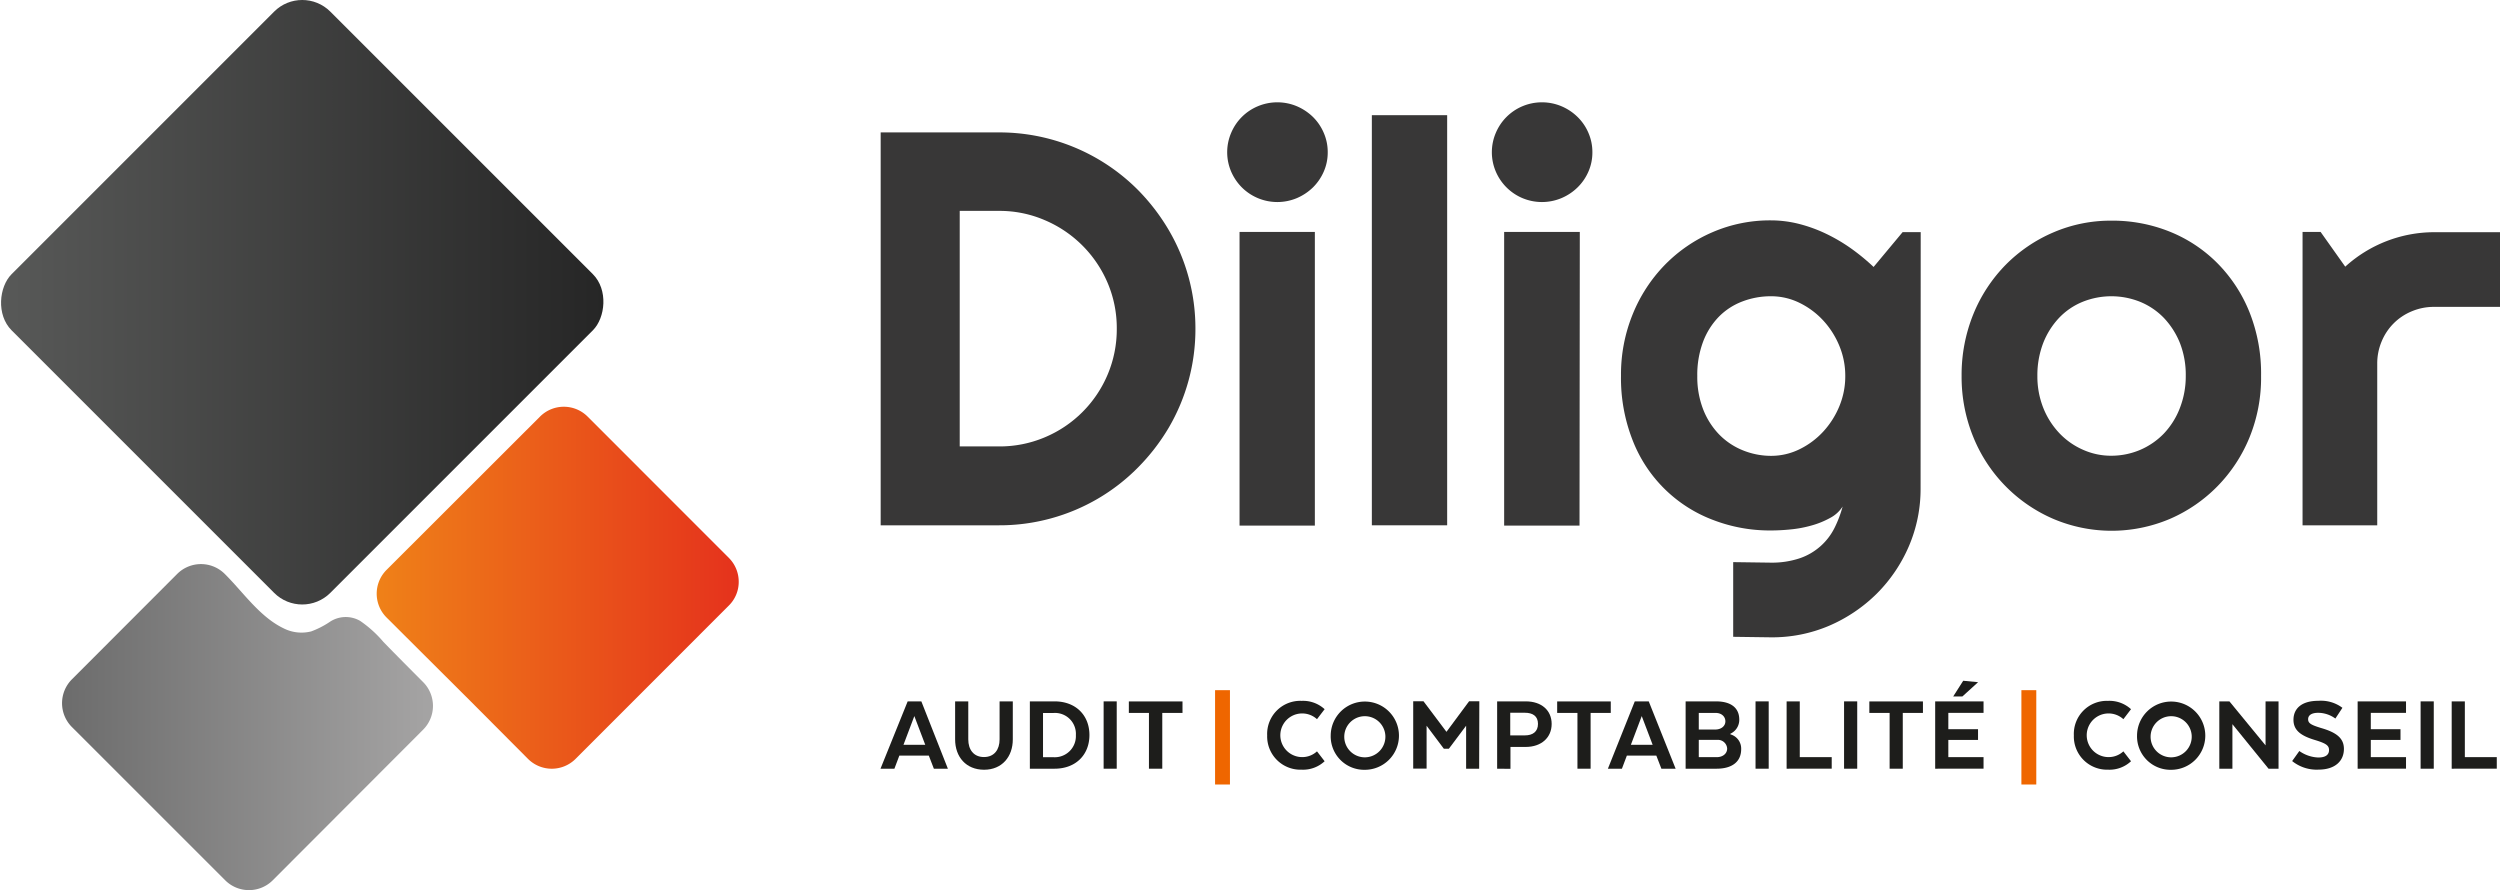 <svg xmlns="http://www.w3.org/2000/svg" xmlns:xlink="http://www.w3.org/1999/xlink" viewBox="0 0 435.18 154.94"><defs><style>.cls-1{fill:#383737;}.cls-2{fill:#1d1d1b;}.cls-3{fill:#ef6600;stroke:#ef6600;stroke-miterlimit:10;stroke-width:0.5px;}.cls-4{fill:url(#linear-gradient);}.cls-5{fill:url(#linear-gradient-2);}.cls-6{fill:url(#linear-gradient-3);}</style><linearGradient id="linear-gradient" x1="65.57" y1="102.31" x2="128.59" y2="102.31" gradientUnits="userSpaceOnUse"><stop offset="0" stop-color="#ef8118"></stop><stop offset="1" stop-color="#e5321c"></stop></linearGradient><linearGradient id="linear-gradient-2" x1="10.8" y1="126.58" x2="75.39" y2="126.58" gradientUnits="userSpaceOnUse"><stop offset="0" stop-color="#6c6c6c"></stop><stop offset="1" stop-color="#a5a4a4"></stop></linearGradient><linearGradient id="linear-gradient-3" y1="52.61" x2="105.23" y2="52.61" gradientTransform="translate(-21.79 52.61) rotate(-45)" gradientUnits="userSpaceOnUse"><stop offset="0" stop-color="#585958"></stop><stop offset="1" stop-color="#262626"></stop></linearGradient></defs><g id="Layer_2" data-name="Layer 2"><g id="Layer_2-2" data-name="Layer 2"><path class="cls-1" d="M208.09,57.25a33.92,33.92,0,0,1-4.67,17.24,35.49,35.49,0,0,1-5.35,6.91A33.8,33.8,0,0,1,183,90.22a33.72,33.72,0,0,1-9.08,1.22H153.3V23.05h20.6a34,34,0,0,1,24.17,10A35.55,35.55,0,0,1,203.42,40a33.85,33.85,0,0,1,4.67,17.24Zm-13.69,0a20.08,20.08,0,0,0-1.59-8,20.61,20.61,0,0,0-10.93-10.92,19.84,19.84,0,0,0-8-1.62h-6.82v41h6.82a20.16,20.16,0,0,0,8-1.59,20.43,20.43,0,0,0,10.93-10.92A20.24,20.24,0,0,0,194.4,57.25Z"></path><path class="cls-1" d="M231.12,26.49a8.27,8.27,0,0,1-.69,3.38,8.79,8.79,0,0,1-1.88,2.75,9.21,9.21,0,0,1-2.79,1.86,8.77,8.77,0,0,1-6.82,0,8.76,8.76,0,0,1-2.77-1.86,8.9,8.9,0,0,1-1.86-2.75,8.57,8.57,0,0,1,0-6.74,8.65,8.65,0,0,1,4.63-4.63,8.77,8.77,0,0,1,6.82,0,9.21,9.21,0,0,1,2.79,1.86,8.65,8.65,0,0,1,1.88,2.77A8.35,8.35,0,0,1,231.12,26.49Zm-2.24,65H215.77V40.37h13.11Z"></path><path class="cls-1" d="M251.91,91.44H238.8V20.05h13.11Z"></path><path class="cls-1" d="M277.19,26.49a8.27,8.27,0,0,1-.69,3.38,8.65,8.65,0,0,1-1.89,2.75,9,9,0,0,1-2.79,1.86,8.77,8.77,0,0,1-6.82,0,8.73,8.73,0,0,1-4.62-4.61,8.57,8.57,0,0,1,0-6.74A8.68,8.68,0,0,1,265,18.5a8.77,8.77,0,0,1,6.82,0,9,9,0,0,1,2.79,1.86,8.52,8.52,0,0,1,1.89,2.77A8.35,8.35,0,0,1,277.19,26.49Zm-2.24,65H261.83V40.37H275Z"></path><path class="cls-1" d="M334.32,85a25.24,25.24,0,0,1-2.05,10.11,26.36,26.36,0,0,1-5.6,8.25,26.82,26.82,0,0,1-8.3,5.58,25.25,25.25,0,0,1-10.14,2l-6.53-.09v-13l6.44.09a15.31,15.31,0,0,0,5.2-.78,10.55,10.55,0,0,0,6-5.27,19.81,19.81,0,0,0,1.41-3.72,5.75,5.75,0,0,1-2.2,2,14.81,14.81,0,0,1-3.17,1.29,20.33,20.33,0,0,1-3.62.69,34.27,34.27,0,0,1-3.51.19,27.49,27.49,0,0,1-10.13-1.86,24.14,24.14,0,0,1-13.9-13.78,29.52,29.52,0,0,1-2.05-11.3,27.75,27.75,0,0,1,2.05-10.73,26.57,26.57,0,0,1,5.6-8.58,25.93,25.93,0,0,1,8.3-5.68,25.2,25.2,0,0,1,10.13-2.05,20,20,0,0,1,4.92.62,25.44,25.44,0,0,1,4.72,1.72,29.86,29.86,0,0,1,4.36,2.57,36.57,36.57,0,0,1,3.89,3.2l5.05-6.06h3.15ZM321.21,65.45a13.55,13.55,0,0,0-1-5.17,14.77,14.77,0,0,0-2.79-4.44,13.84,13.84,0,0,0-4.13-3.1,11.16,11.16,0,0,0-5-1.17,13.81,13.81,0,0,0-5,.91,11.38,11.38,0,0,0-4.1,2.67,12.61,12.61,0,0,0-2.74,4.36,16.37,16.37,0,0,0-1,5.94,15.62,15.62,0,0,0,1,5.75,13.2,13.2,0,0,0,2.74,4.36,12,12,0,0,0,4.1,2.79,13.07,13.07,0,0,0,5,1,11.16,11.16,0,0,0,5-1.17,13.84,13.84,0,0,0,4.13-3.1,14.77,14.77,0,0,0,2.79-4.44A13.59,13.59,0,0,0,321.21,65.45Z"></path><path class="cls-1" d="M393.59,65.45a27.47,27.47,0,0,1-2,10.66A26.4,26.4,0,0,1,386,84.64a26.06,26.06,0,0,1-8.27,5.68,25.94,25.94,0,0,1-20.31,0,26.22,26.22,0,0,1-13.91-14.21,27.66,27.66,0,0,1-2.05-10.66,28.08,28.08,0,0,1,2.05-10.78,26.5,26.5,0,0,1,5.61-8.56,26.06,26.06,0,0,1,8.3-5.65,25.2,25.2,0,0,1,10.13-2.05,26.69,26.69,0,0,1,10.18,1.93A24.62,24.62,0,0,1,386,45.83a25.67,25.67,0,0,1,5.58,8.53A28.83,28.83,0,0,1,393.59,65.45Zm-13.11,0a15.23,15.23,0,0,0-1-5.7,13.84,13.84,0,0,0-2.79-4.39,12.17,12.17,0,0,0-4.13-2.81,13.4,13.4,0,0,0-10.06,0,11.77,11.77,0,0,0-4.1,2.81,13.58,13.58,0,0,0-2.75,4.39,15.64,15.64,0,0,0-1,5.7,14.87,14.87,0,0,0,1,5.48,13.79,13.79,0,0,0,2.75,4.39,12.66,12.66,0,0,0,4.1,2.93,11.93,11.93,0,0,0,5,1.08,12.86,12.86,0,0,0,5-1,12.64,12.64,0,0,0,4.13-2.82,13.41,13.41,0,0,0,2.79-4.39A15.22,15.22,0,0,0,380.48,65.45Z"></path><path class="cls-1" d="M413.81,91.44h-13V40.37h3.14l4.29,6.05a23.06,23.06,0,0,1,15.46-6h11.49v13H423.69a9.86,9.86,0,0,0-3.87.77,9.62,9.62,0,0,0-5.24,5.24,9.85,9.85,0,0,0-.77,3.86Z"></path><path class="cls-2" d="M153.27,133.81,158,122.09h2.38L165,133.81h-2.44l-.88-2.28h-5.13l-.86,2.28Zm4-4.16h3.79l-1.9-5Z"></path><path class="cls-2" d="M166.26,128.71v-6.62h2.29v6.62c0,1.76.92,3.07,2.73,3.07s2.72-1.31,2.72-3.07v-6.62h2.3v6.62c0,3-1.87,5.28-5,5.28S166.26,131.76,166.26,128.71Z"></path><path class="cls-2" d="M179.27,133.81V122.09h4.3c3.69,0,6.07,2.42,6.07,5.86s-2.38,5.86-6.07,5.86Zm2.29-2h1.83a3.68,3.68,0,0,0,3.89-3.85,3.64,3.64,0,0,0-3.89-3.85h-1.83Z"></path><path class="cls-2" d="M192.11,133.81V122.09h2.28v11.72Z"></path><path class="cls-2" d="M200,133.81V124.1H196.5v-2h9.34v2h-3.52v9.71Z"></path><path class="cls-3" d="M211.76,136.31V120.39h2.09v15.92Z"></path><path class="cls-2" d="M220.58,128a5.76,5.76,0,0,1,6-6,5.57,5.57,0,0,1,4,1.45l-1.33,1.74a3.82,3.82,0,0,0-2.58-1,3.8,3.8,0,0,0,0,7.6,3.77,3.77,0,0,0,2.58-1l1.33,1.72a5.49,5.49,0,0,1-4,1.47A5.79,5.79,0,0,1,220.58,128Z"></path><path class="cls-2" d="M231.64,128a5.94,5.94,0,1,1,5.92,6A5.82,5.82,0,0,1,231.64,128Zm9.51,0a3.58,3.58,0,1,0-3.59,3.83A3.59,3.59,0,0,0,241.15,128Z"></path><path class="cls-2" d="M257.48,133.81h-2.27v-7.48l-3,4h-.88l-3-4v7.46H246l0-11.72h1.79l4,5.32,3.94-5.32h1.78Z"></path><path class="cls-2" d="M260.61,133.81V122.09h5c2.71,0,4.49,1.55,4.49,3.93s-1.8,4-4.51,4h-2.66v3.81Zm2.28-5.8h2.56c1.33,0,2.27-.62,2.27-2s-.94-1.94-2.29-1.94h-2.54Z"></path><path class="cls-2" d="M274.59,133.81V124.1h-3.53v-2h9.33v2h-3.51v9.71Z"></path><path class="cls-2" d="M279.89,133.81l4.68-11.72H287l4.68,11.72H289.2l-.88-2.28h-5.13l-.86,2.28Zm4-4.16h3.79l-1.9-5Z"></path><path class="cls-2" d="M293.42,133.81V122.09h5.28c2.65,0,4.06,1.15,4.06,3.19a2.66,2.66,0,0,1-1.55,2.44v.11a2.57,2.57,0,0,1,1.88,2.58c0,2.21-1.62,3.4-4.28,3.4Zm2.29-6.82h2.89c1,0,1.74-.6,1.74-1.42s-.65-1.47-1.7-1.47h-2.93Zm0,4.81h3.14c1,0,1.8-.59,1.8-1.5a1.61,1.61,0,0,0-1.7-1.51h-3.24Z"></path><path class="cls-2" d="M305.59,133.81V122.09h2.29v11.72Z"></path><path class="cls-2" d="M311,133.81V122.09h2.29v9.71h5.56v2Z"></path><path class="cls-2" d="M321,133.81V122.09h2.29v11.72Z"></path><path class="cls-2" d="M328.93,133.81V124.1H325.4v-2h9.33v2h-3.51v9.71Z"></path><path class="cls-2" d="M336.86,133.81V122.09h8.42v2h-6.13v2.84h5.17v1.87h-5.17v3h6.13v2ZM340,121.23l1.74-2.73,2.59.25-2.73,2.48Z"></path><path class="cls-3" d="M352.12,136.31V120.39h2.09v15.92Z"></path><path class="cls-2" d="M361,128a5.75,5.75,0,0,1,5.95-6,5.57,5.57,0,0,1,4,1.45l-1.33,1.74a3.82,3.82,0,0,0-2.58-1,3.8,3.8,0,0,0,0,7.6,3.77,3.77,0,0,0,2.58-1l1.33,1.72a5.47,5.47,0,0,1-4,1.47A5.78,5.78,0,0,1,361,128Z"></path><path class="cls-2" d="M372,128a5.94,5.94,0,1,1,5.92,6A5.82,5.82,0,0,1,372,128Zm9.51,0a3.58,3.58,0,1,0-3.59,3.83A3.59,3.59,0,0,0,381.51,128Z"></path><path class="cls-2" d="M386.32,133.81V122.09h1.76l6.29,7.66v-7.66h2.26v11.72h-1.74l-6.29-7.75v7.75Z"></path><path class="cls-2" d="M399,132.48l1.25-1.75a6.08,6.08,0,0,0,3.3,1.13c1.31,0,1.87-.51,1.87-1.29s-.47-1.15-2.4-1.74c-2.5-.74-3.79-1.7-3.79-3.53,0-2,1.47-3.31,4.32-3.31a6.23,6.23,0,0,1,4.2,1.22l-1.23,1.87a5.08,5.08,0,0,0-3-1c-1.1,0-1.74.4-1.74,1.12s.56,1,2.23,1.52c2.73.78,4,1.8,4,3.65,0,2-1.43,3.6-4.43,3.6A6.8,6.8,0,0,1,399,132.48Z"></path><path class="cls-2" d="M410.4,133.81V122.09h8.42v2h-6.13v2.84h5.17v1.87h-5.17v3h6.13v2Z"></path><path class="cls-2" d="M421.36,133.81V122.09h2.29v11.72Z"></path><path class="cls-2" d="M426.77,133.81V122.09h2.29v9.71h5.56v2Z"></path><path class="cls-4" d="M128.59,101.27a5.78,5.78,0,0,1-1.72,4.14L100.19,132.1a5.86,5.86,0,0,1-8.28,0L82,122.15,67.29,107.49a5.86,5.86,0,0,1,0-8.29L94,72.52a5.86,5.86,0,0,1,8.29,0l24.6,24.61A5.86,5.86,0,0,1,128.59,101.27Z"></path><path class="cls-5" d="M73.67,118.75c-2.31-2.32-4.63-4.64-6.92-7a20.51,20.51,0,0,0-4.06-3.67,5,5,0,0,0-5.37.23,15.31,15.31,0,0,1-3.15,1.6,6.89,6.89,0,0,1-4.85-.56c-4.13-2-7-6.28-10.19-9.44a5.86,5.86,0,0,0-8.29,0L12.51,118.26a5.88,5.88,0,0,0,0,8.29L39.2,153.23a5.85,5.85,0,0,0,8.28,0L73.67,127A5.86,5.86,0,0,0,73.67,118.75Z"></path><rect class="cls-6" x="13.38" y="13.38" width="78.46" height="78.46" rx="6.92" transform="translate(52.61 -21.79) rotate(45)"></rect></g></g></svg>